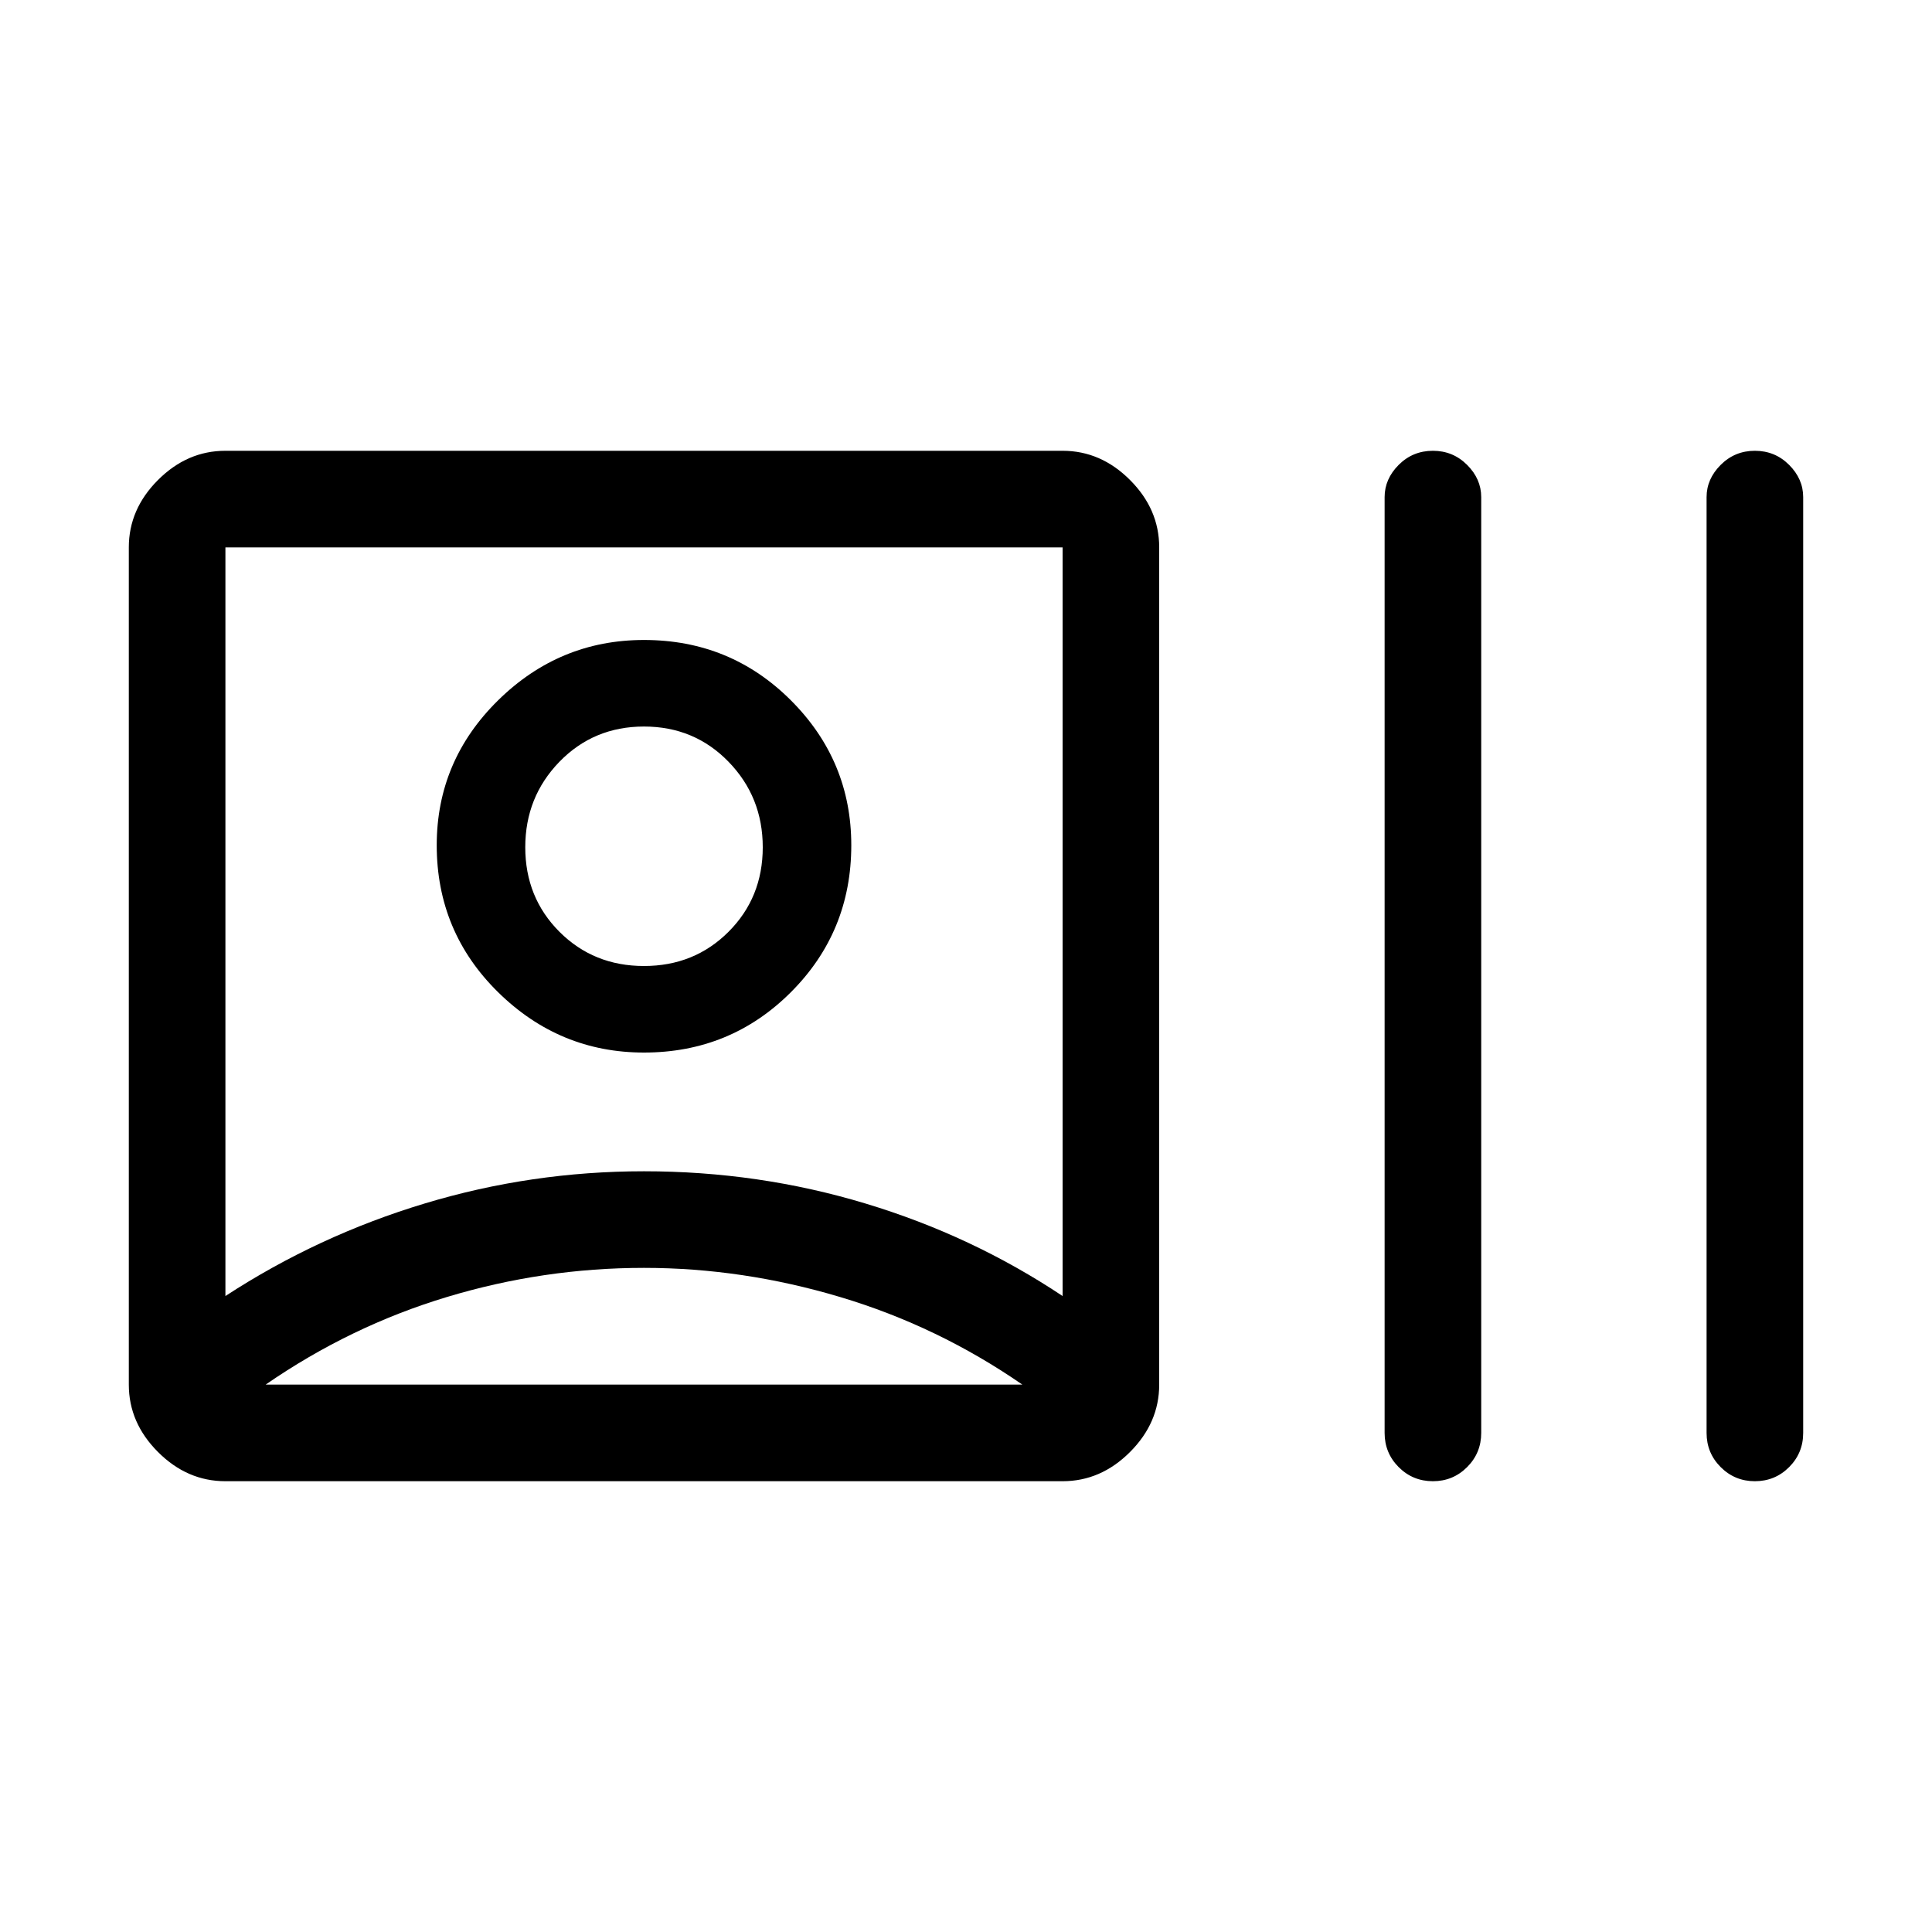 <svg xmlns="http://www.w3.org/2000/svg" height="40" width="40"><path d="M4.667 30.667q-.792 0-1.396-.605-.604-.604-.604-1.395V11.333q0-.791.604-1.395.604-.605 1.396-.605H22q.792 0 1.396.605.604.604.604 1.395v17.334q0 .791-.604 1.395-.604.605-1.396.605Zm8.791-2Zm-8.791-1.834q1.916-1.25 4.125-1.916 2.208-.667 4.541-.667 2.375 0 4.584.667 2.208.666 4.083 1.916v-15.5H4.667Zm25 3.834q-.417 0-.709-.292-.291-.292-.291-.708V10.292q0-.375.291-.667.292-.292.709-.292.416 0 .708.292t.292.667v19.375q0 .416-.292.708t-.708.292Zm6.666 0q-.416 0-.708-.292t-.292-.708V10.292q0-.375.292-.667.292-.292.708-.292.417 0 .709.292.291.292.291.667v19.375q0 .416-.291.708-.292.292-.709.292Zm-23-8.875q-1.75 0-3.021-1.25-1.27-1.25-1.27-3.042 0-1.75 1.27-3 1.271-1.25 3.021-1.25 1.792 0 3.042 1.25 1.25 1.25 1.25 3 0 1.792-1.25 3.042-1.25 1.25-3.042 1.25Zm0-4.292ZM5.5 28.667h15.667q-1.75-1.209-3.771-1.813-2.021-.604-4.063-.604-2.083 0-4.083.604T5.5 28.667ZM13.333 20q1.042 0 1.75-.708.709-.709.709-1.75 0-1.042-.709-1.771-.708-.729-1.75-.729-1.041 0-1.75.729-.708.729-.708 1.771 0 1.041.708 1.75.709.708 1.75.708Z"/></svg>